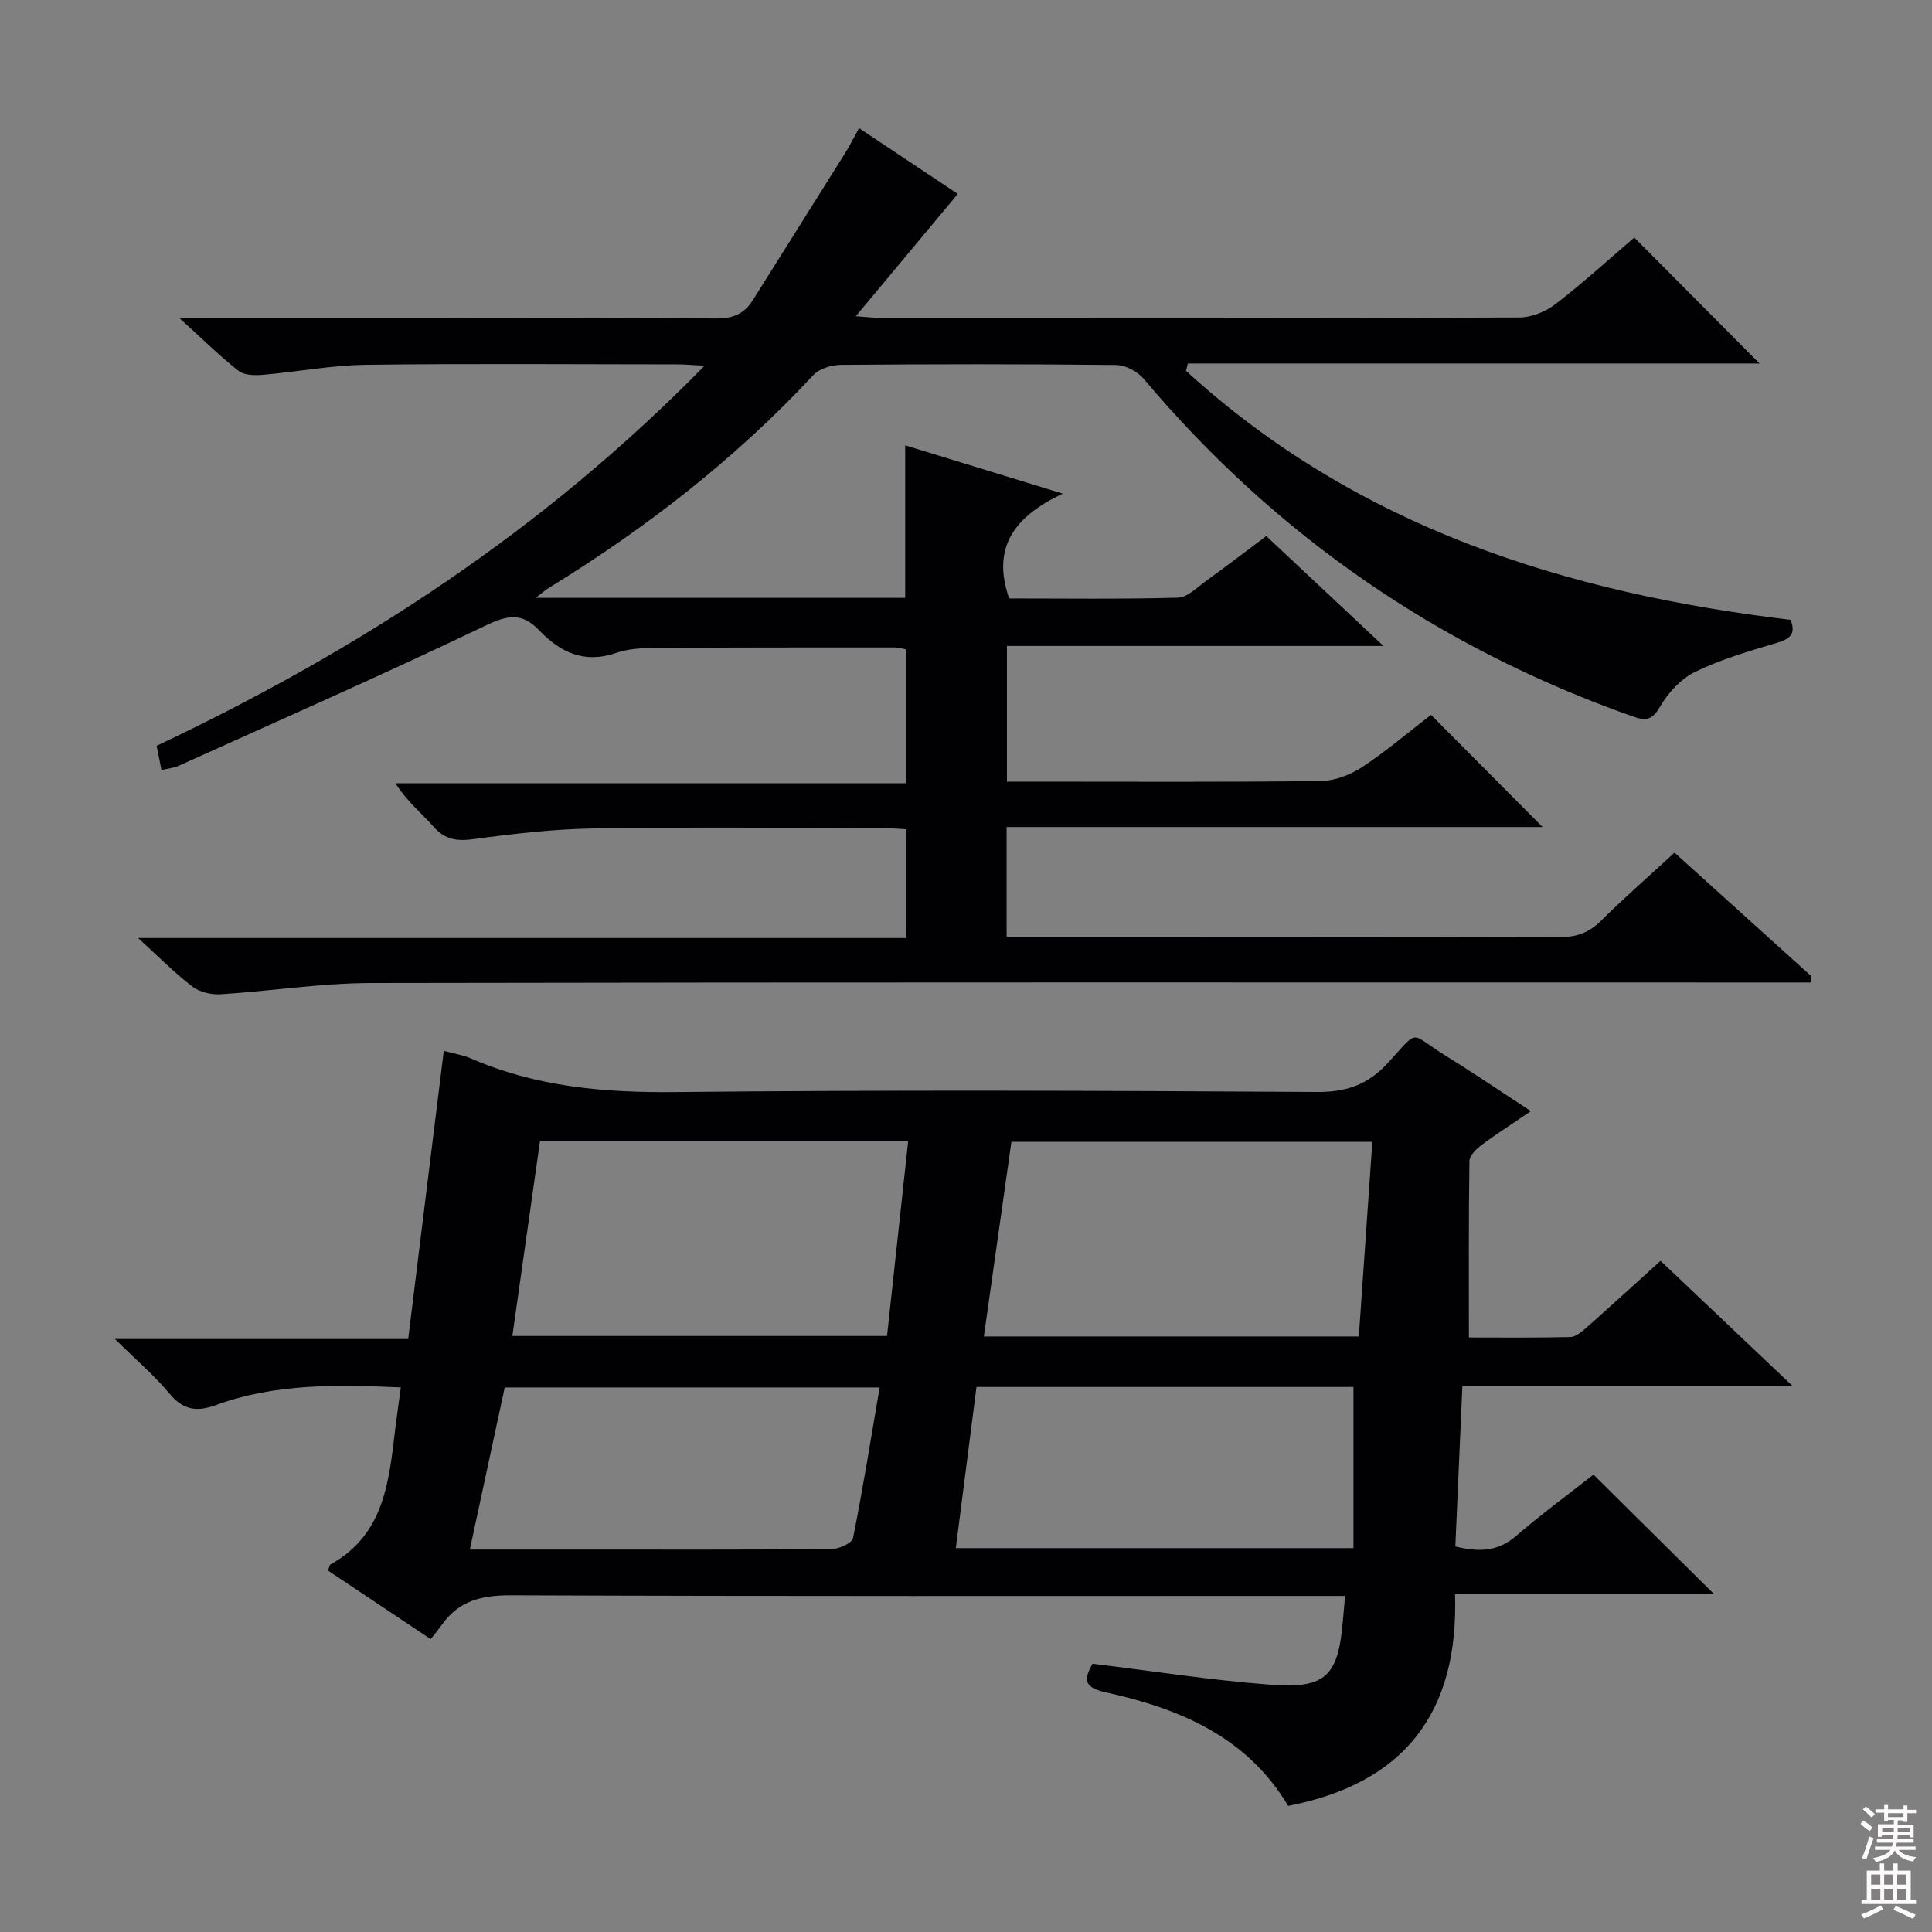 <svg enable-background="new 0 0 400 400" viewBox="0 0 400 400" xmlns="http://www.w3.org/2000/svg"><rect x="0" y="0" width="400" height="400" fill="#808080" stroke="none"/><path d="m110.93 123.78h76.48c0-10.53 0-20.91 0-31.58 10.25 3.14 20.63 6.32 32.62 10-10.11 4.79-14.74 11.16-11.1 21.7 11.39 0 23.18.17 34.95-.16 1.99-.06 3.99-2.15 5.85-3.49 4.04-2.91 8-5.95 12.44-9.27 7.9 7.42 15.71 14.75 24.26 22.76-26.47 0-52.01 0-77.95 0v28.09h5.51c19.83 0 39.66.12 59.49-.13 2.88-.04 6.1-1.27 8.54-2.88 5.11-3.38 9.8-7.39 14.26-10.82 7.81 7.85 15.37 15.45 23.1 23.23-36.65 0-73.65 0-110.97 0v22.71h5.18c36.5 0 72.99-.04 109.49.07 3.43.01 5.94-.95 8.38-3.36 4.83-4.79 9.96-9.27 15.23-14.12 9.59 8.66 18.95 17.12 28.31 25.57-.04.44-.09.87-.13 1.31-1.99 0-3.99 0-5.98 0-97.33 0-194.65-.08-291.98.11-10.42.02-20.83 1.68-31.26 2.33-1.93.12-4.33-.45-5.83-1.6-3.68-2.82-6.97-6.16-11.23-10.04h159.02c0-7.75 0-14.84 0-22.52-1.66-.09-3.42-.26-5.17-.26-19.83-.02-39.67-.22-59.49.09-8.28.13-16.57 1.09-24.79 2.2-3.47.47-5.97.19-8.38-2.54-2.52-2.85-5.54-5.27-7.91-9.02h105.71c0-9.59 0-18.49 0-27.71-.63-.12-1.4-.4-2.17-.4-16.5 0-33-.02-49.49.09-2.81.02-5.77.13-8.38 1.04-6.59 2.29-11.6-.15-15.94-4.71-3.59-3.77-6.6-3.09-11.16-.91-20.97 10.05-42.26 19.42-63.45 28.99-1.01.46-2.18.55-3.56.88-.36-1.82-.67-3.37-1-5.02 41.94-19.84 80.09-44.62 113.44-78.69-2.62-.14-4.13-.28-5.65-.28-21.5-.01-43-.19-64.49.09-7.11.09-14.19 1.47-21.3 2.07-1.68.14-3.86.12-5.04-.81-3.9-3.07-7.44-6.58-12.26-10.95h6.33c35 0 69.99-.06 104.99.09 3.42.01 5.67-1.02 7.41-3.78 6.35-10.14 12.74-20.25 19.08-30.39.95-1.52 1.76-3.14 2.92-5.23 7.14 4.76 13.98 9.31 20.44 13.62-6.94 8.33-13.7 16.43-21.11 25.32 2.58.18 3.99.37 5.4.37 44 .02 87.99.06 131.99-.11 2.53-.01 5.47-1.22 7.5-2.79 5.78-4.46 11.19-9.4 16.28-13.76 8.77 8.81 17.36 17.46 25.94 26.08-39.02 0-78.69 0-118.37 0-.13.51-.25 1.01-.38 1.52 35.34 32.32 78.53 45.99 125.17 51.55 1.2 3.02-.22 3.99-2.95 4.8-5.7 1.7-11.49 3.38-16.8 5.97-2.94 1.43-5.61 4.33-7.28 7.22-1.72 2.96-3.08 2.93-5.89 1.93-39.98-14.18-73.68-37.37-101.03-69.84-1.28-1.52-3.77-2.82-5.71-2.84-19-.21-38-.19-56.99-.03-1.93.02-4.44.79-5.69 2.13-16.11 17.32-34.59 31.66-54.69 44.01-.66.36-1.22.9-2.76 2.1z" fill="#010103"/><path d="m91.88 217.56c2.38.65 4.05.89 5.54 1.54 13.51 5.91 27.6 7.15 42.27 7 44.33-.46 88.66-.29 133-.02 6.16.04 10.54-1.52 14.73-6.09 6.61-7.21 4.23-6.14 11.86-1.43 5.76 3.56 11.36 7.37 17.68 11.49-3.77 2.56-7.08 4.67-10.21 7.01-1.09.82-2.51 2.18-2.52 3.32-.18 11.95-.11 23.91-.11 36.53 6.47 0 13.74.08 21-.09 1.11-.03 2.34-1.07 3.28-1.9 5.09-4.5 10.1-9.09 15.4-13.88 8.93 8.47 17.67 16.76 27.31 25.9-23.42 0-45.5 0-68.34 0-.49 11.22-.97 22.1-1.46 33.24 4.58 1.11 8.64 1.22 12.53-2.14 5.29-4.56 10.93-8.7 16.07-12.74 8.29 8.22 16.43 16.28 25.01 24.78-17.69 0-35.31 0-53.67 0 .78 24.65-10.62 39.18-34.55 43.81-8.5-14.3-22.49-20.16-37.77-23.51-4.73-1.04-4.47-2.77-2.74-5.92 12.36 1.5 24.64 3.43 36.99 4.35 11.39.85 13.91-1.89 14.86-13.37.12-1.45.26-2.89.45-5.02-2.32 0-4.27 0-6.21 0-55.5 0-111 .09-166.5-.13-5.98-.02-10.72 1.08-14.24 6.02-.68.95-1.43 1.86-2.36 3.06-7.43-4.96-14.38-9.61-21.28-14.21.29-.72.33-1.15.53-1.26 11.37-6.3 12.12-17.59 13.47-28.61.32-2.58.7-5.15 1.09-8.04-13.22-.58-25.99-.84-38.29 3.66-3.87 1.42-6.72 1.09-9.54-2.3-3.16-3.8-6.99-7.06-11.36-11.38h60.71c2.45-20 4.88-39.53 7.37-59.67zm96.15 18.69c-25.72 0-50.79 0-76.23 0-1.92 13.54-3.81 26.89-5.72 40.35h77.57c1.47-13.47 2.89-26.65 4.38-40.35zm15.67 40.45h77.63c.94-13.53 1.87-26.87 2.8-40.3-25.34 0-50.02 0-74.73 0-1.91 13.53-3.77 26.66-5.7 40.3zm-1.53 10.46c-1.45 11.33-2.86 22.26-4.28 33.36h82.33c0-11.31 0-22.32 0-33.36-25.83 0-51.64 0-78.05 0zm-20.05.1c-26.27 0-51.82 0-77.62 0-2.4 11.13-4.75 22.05-7.23 33.56h22.01c17.63 0 35.26.06 52.89-.1 1.55-.01 4.23-1.23 4.44-2.28 2.05-10.21 3.69-20.51 5.51-31.18z" fill="#010103"/><g fill="#fcfafa"><path d="m385.2 377.6.6-.7c.6.4 1.3.9 1.9 1.5l-.6.7c-.8-.5-1.4-1-1.9-1.5zm.3 7.1c.6-1.4 1.1-2.9 1.5-4.5.3.1.6.3.9.4-.5 1.4-1 2.9-1.5 4.4zm.2-10.1.6-.6c.7.5 1.3 1.1 1.9 1.6l-.7.7c-.6-.6-1.2-1.2-1.8-1.7zm8.4-.8h.8v.9h1.8v.7h-1.8v1.8h-.8v-.3h-1.2v.9h3.3v2.6h-.8v-.4h-2.5c0 .3 0 .6-.1.8h3.4v.7h-3.5c0 .3-.1.6-.1.8h4v.7h-3.5c.7.9 1.9 1.3 3.6 1.5-.2.2-.4.5-.6.9-1.9-.3-3.2-1.1-3.8-2.3-.5 1.1-1.8 2-3.9 2.4-.2-.3-.4-.5-.6-.8 1.9-.4 3.1-.9 3.6-1.7h-3.2v-.7h3.5c.1-.2.1-.5.2-.8h-3.3v-.7h3.4c0-.2 0-.5 0-.8h-2.4v.3h-.8v-2.6h3.3v-.9h-1.2v.3h-.8v-1.8h-1.8v-.7h1.8v-.9h.8v.9h3.2zm-4.4 5.5h2.4c0-.3 0-.6 0-.9h-2.4zm1.2-3.1h3.2v-.8h-3.2zm4.4 2.2h-2.4v.9h2.5v-.9z"/><path d="m389.2 385.8h.9v1.5h1.9v-1.5h.9v1.5h2.7v6h1.1v.9h-11.3v-.9h1.1v-6h2.7zm.2 8.7.5.8c-1.2.6-2.5 1.3-4 1.9-.2-.3-.3-.6-.6-.8 1.6-.6 3-1.3 4.1-1.9zm-2-4.3h1.9v-2.1h-1.9zm0 3.1h1.9v-2.2h-1.9zm2.7-3.1h1.9v-2.1h-1.9zm0 3.1h1.9v-2.2h-1.9zm2.4 1.3c1.4.6 2.7 1.2 4.1 1.8l-.5.9c-1.5-.7-2.8-1.4-4.1-1.9zm2.2-6.5h-1.9v2.1h1.9zm-1.9 5.2h1.9v-2.2h-1.9z"/></g></svg>